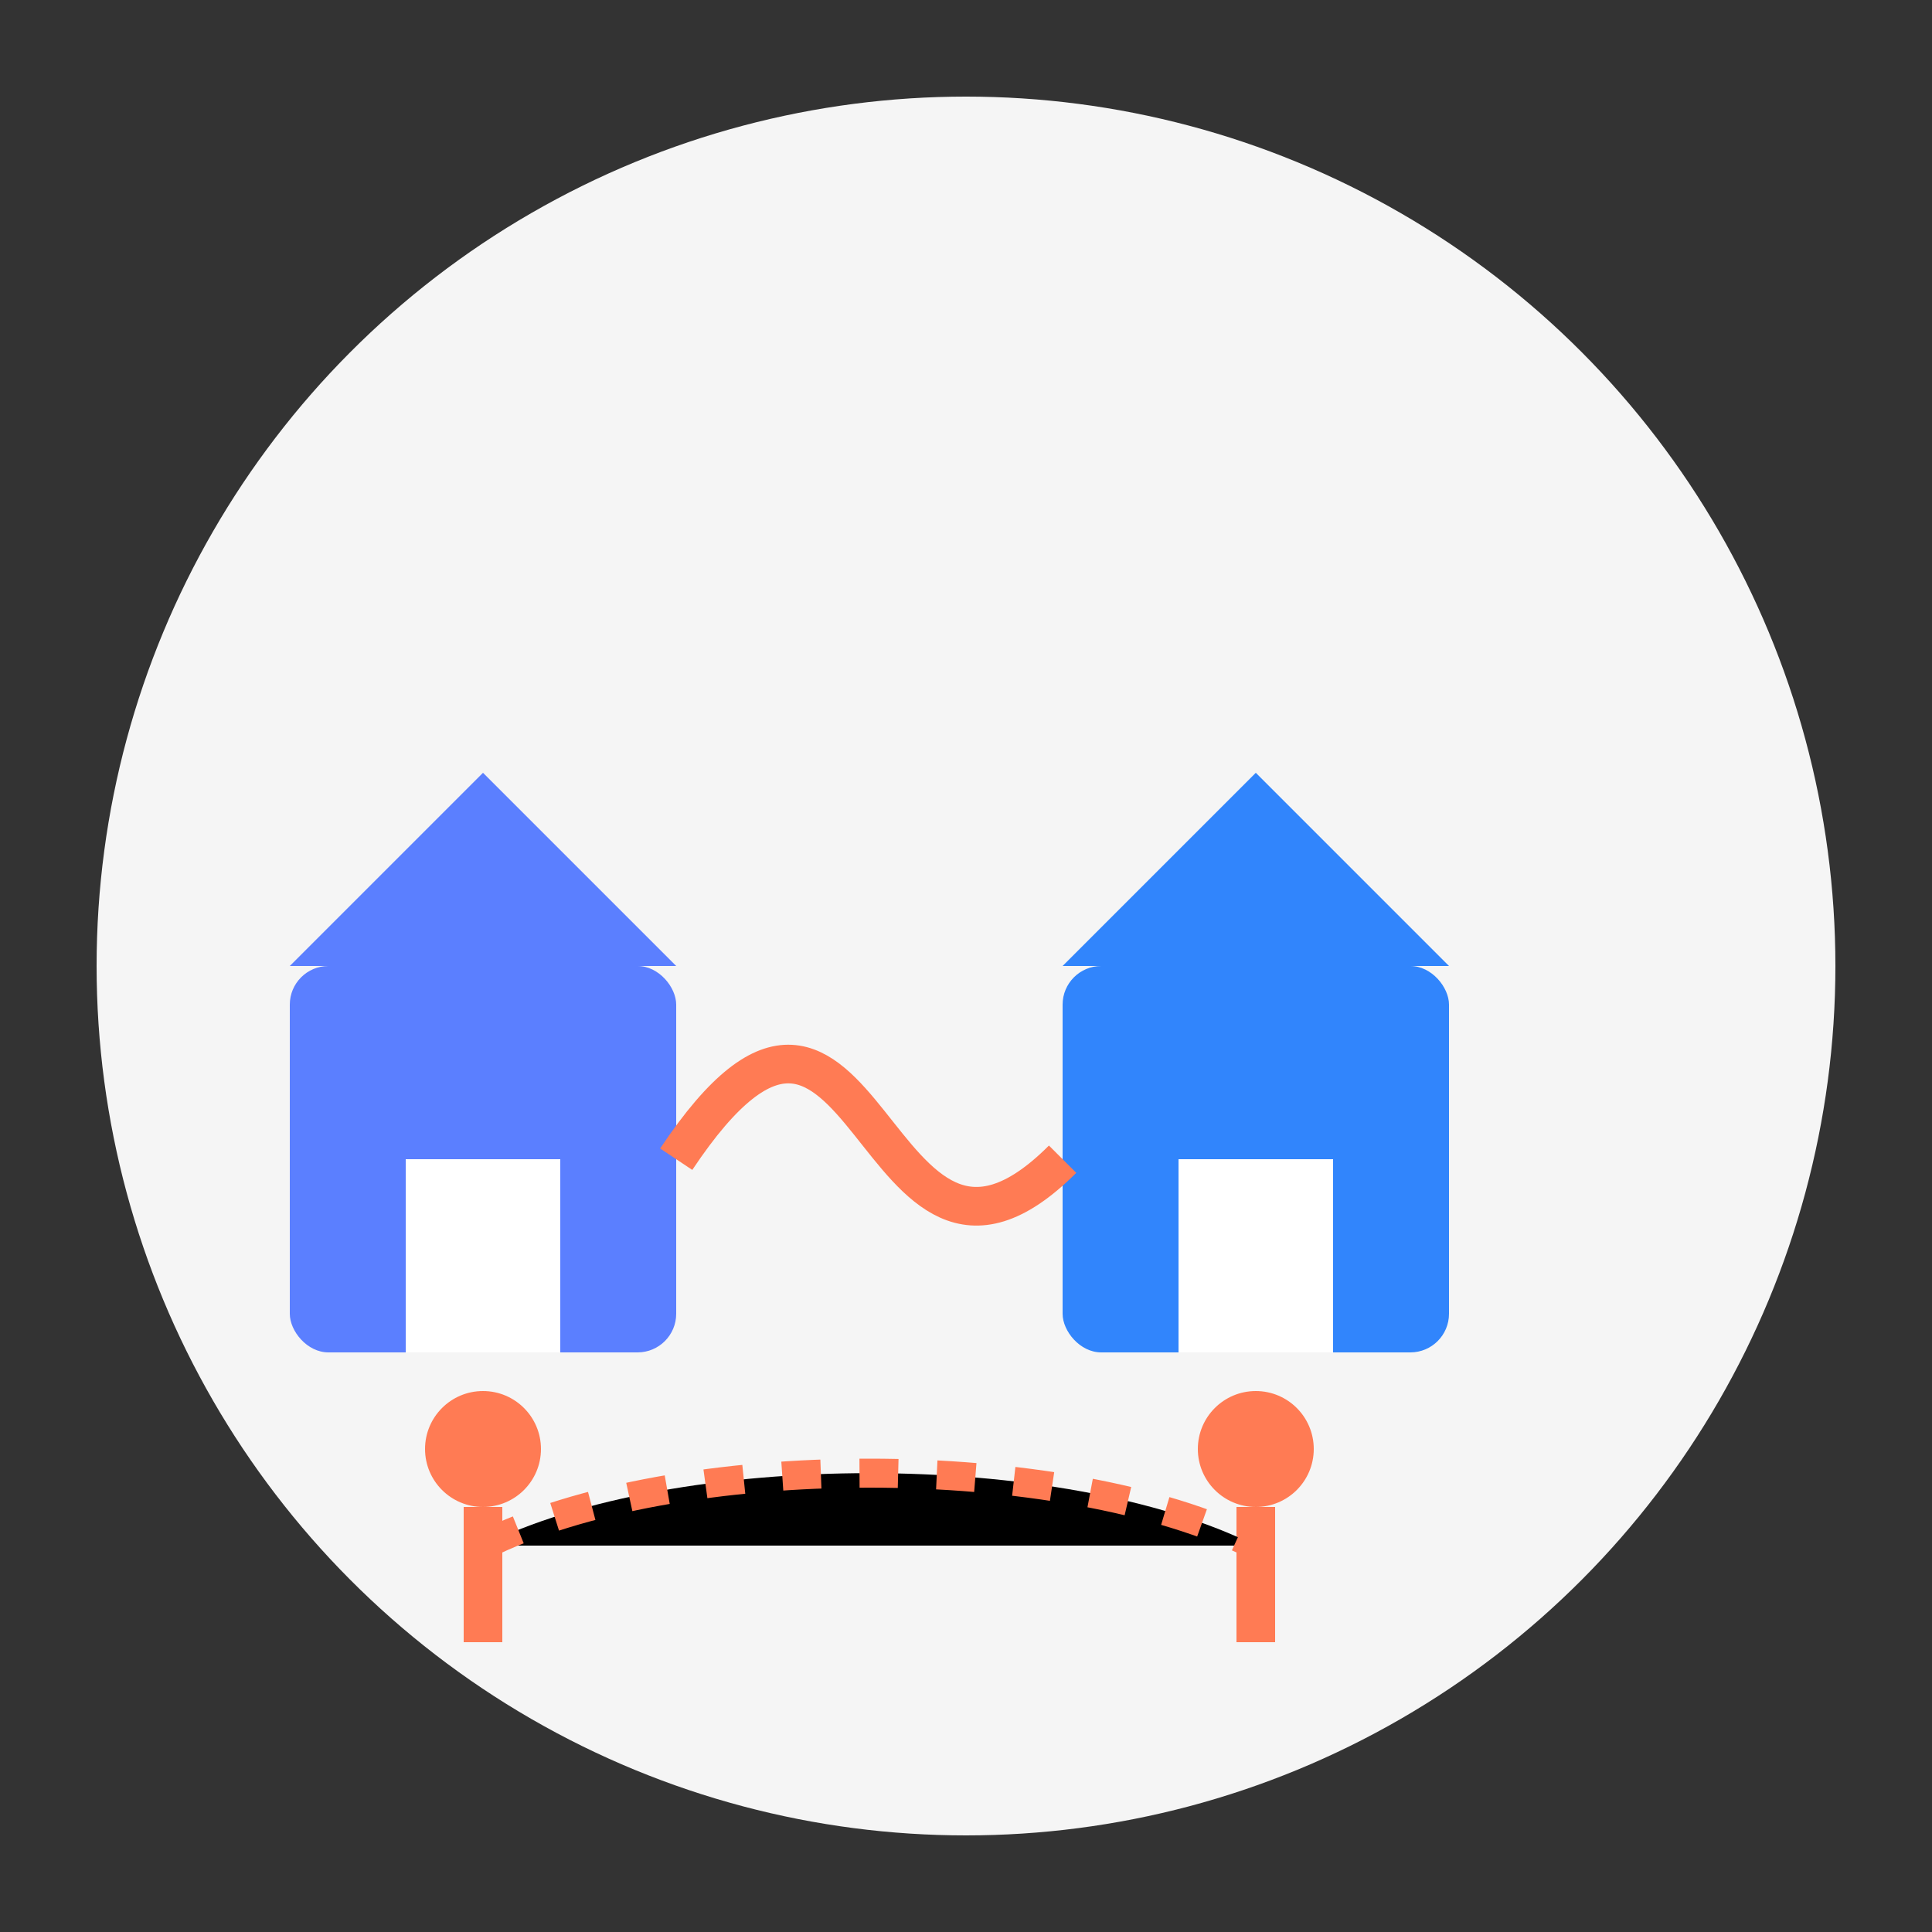 <?xml version="1.0" encoding="UTF-8" standalone="no"?>
<svg width="100" height="100" viewBox="0 0 100 100" xmlns="http://www.w3.org/2000/svg">
  <rect x="0" y="0" width="100" height="100" fill="#333333" stroke="none"/>
  <!-- Achtergrond cirkel -->
  <circle cx="50" cy="50" r="45" fill="#f5f5f5" />
  
  <!-- Huizen groep -->
  <g transform="translate(10, 30)">
    <!-- Eerste huis (links) -->
    <rect x="5" y="20" width="20" height="20" fill="#5b7fff" rx="2" />
    <polygon points="5,20 15,10 25,20" fill="#5b7fff" />
    <rect x="11" y="30" width="8" height="10" fill="#ffffff" />
    
    <!-- Tweede huis (rechts) -->
    <rect x="45" y="20" width="20" height="20" fill="#3185fc" rx="2" />
    <polygon points="45,20 55,10 65,20" fill="#3185fc" />
    <rect x="51" y="30" width="8" height="10" fill="#ffffff" />
    
    <!-- Verbindingslijn tussen huizen -->
    <path d="M25,30 C35,15 35,40 45,30" stroke="#ff7b54" stroke-width="2" fill="none" />
    
    <!-- Figuren (mensen) -->
    <circle cx="15" cy="45" r="3" fill="#ff7b54" />
    <circle cx="55" cy="45" r="3" fill="#ff7b54" />
    <path d="M15,48 L15,55" stroke="#ff7b54" stroke-width="2" />
    <path d="M55,48 L55,55" stroke="#ff7b54" stroke-width="2" />
    
    <!-- Verbindingslijn tussen mensen -->
    <path d="M15,50 C25,45 45,45 55,50" stroke="#ff7b54" stroke-width="1.5" stroke-dasharray="2,2" />
  </g>
</svg> 